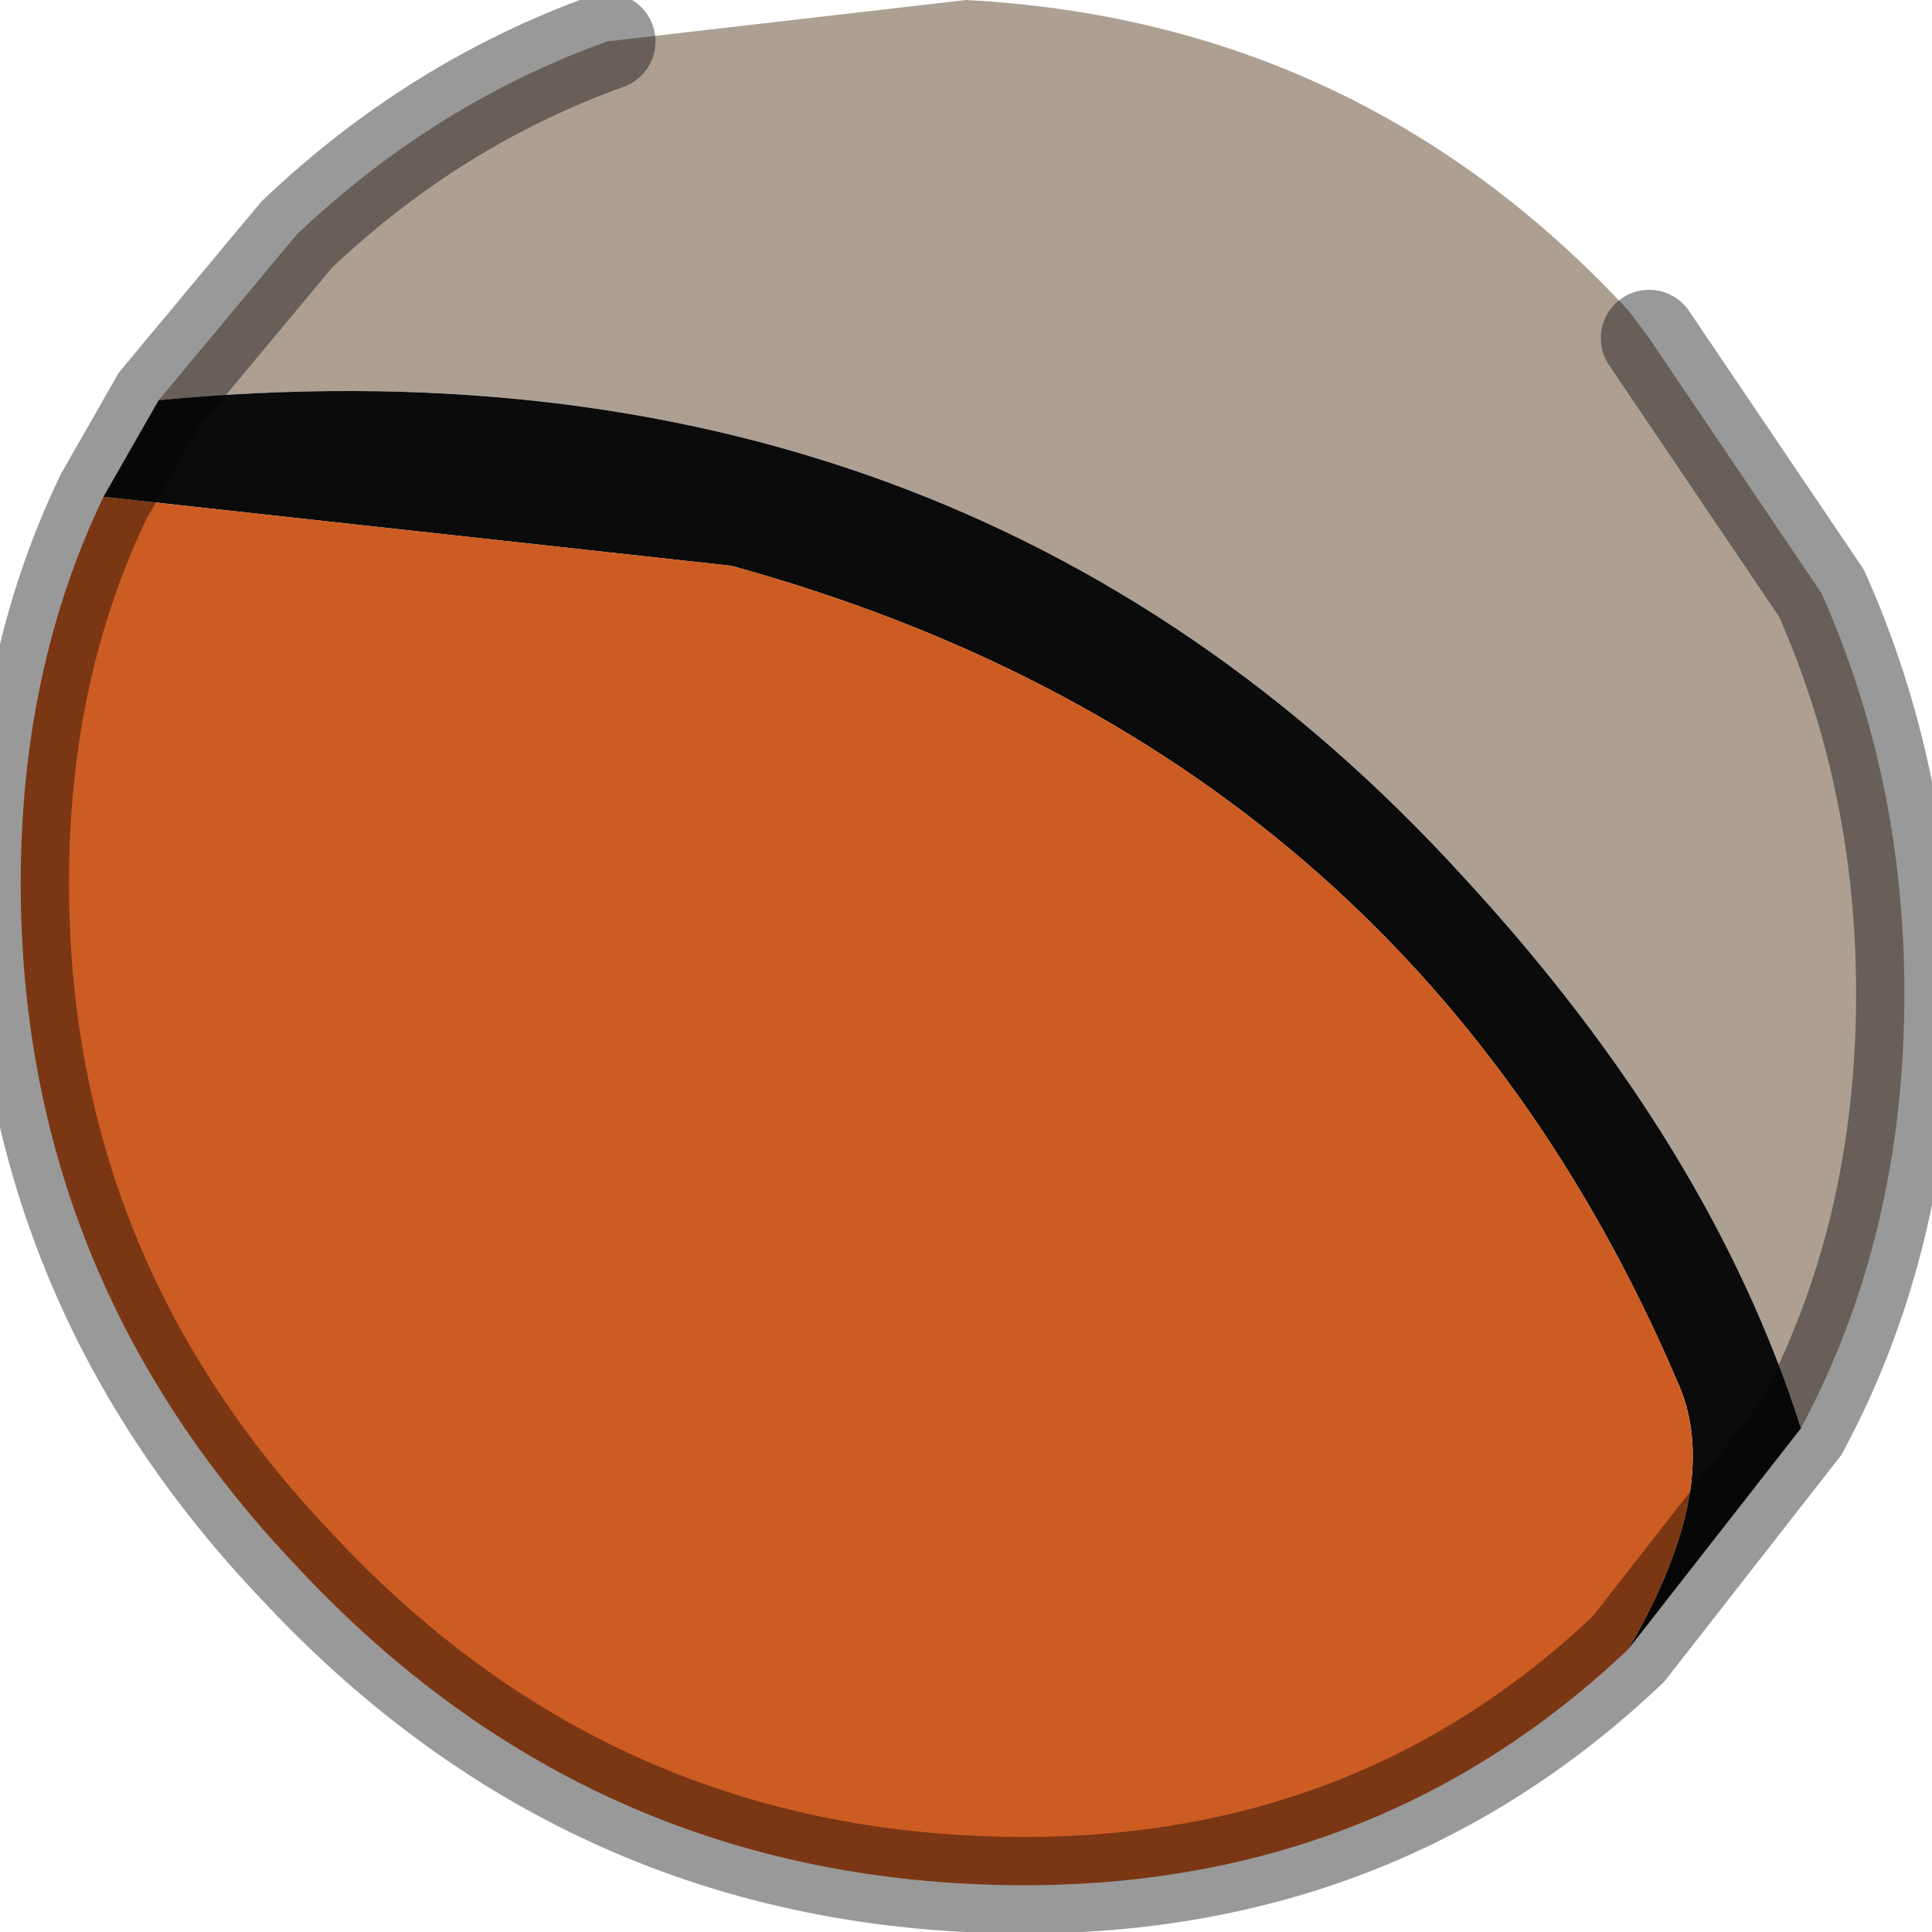<?xml version="1.0" encoding="utf-8"?>
<svg version="1.1" id="Layer_1"
xmlns="http://www.w3.org/2000/svg"
xmlns:xlink="http://www.w3.org/1999/xlink"
width="14px" height="14px"
xml:space="preserve">
<g id="PathID_328" transform="matrix(1, 0, 0, 1, 6.95, 6.8)">
<path style="fill:#ADA093;fill-opacity:1" d="M-5.8 -3.9L-4.8 -5.1Q-3.8 -6.05 -2.55 -6.5L0.05 -6.8Q2.9 -6.65 4.85 -4.55L5 -4.35L6.25 -2.5Q6.85 -1.15 6.85 0.4Q6.85 2.15 6.1 3.55Q5.45 1.5 3.65 -0.45Q0 -4.45 -5.8 -3.9" />
<path style="fill:#0B0B0B;fill-opacity:1" d="M5.2 3.2Q3.25 -1.35 -1.65 -2.7L-6.2 -3.2L-5.8 -3.9Q0 -4.45 3.65 -0.45Q5.45 1.5 6.1 3.55L4.85 5.15Q5.55 3.95 5.2 3.2" />
<path style="fill:#CD5C22;fill-opacity:1" d="M4.85 5.15Q2.9 7 0.05 6.85Q-2.8 6.7 -4.8 4.55Q-6.8 2.45 -6.8 -0.4Q-6.8 -1.95 -6.2 -3.2L-1.65 -2.7Q3.25 -1.35 5.2 3.2Q5.55 3.95 4.85 5.15" />
<path style="fill:none;stroke-width:0.7;stroke-linecap:round;stroke-linejoin:miter;stroke-miterlimit:5;stroke:#000000;stroke-opacity:0.4" d="M5 -4.35L6.25 -2.5Q6.85 -1.15 6.85 0.4Q6.85 2.15 6.1 3.55L4.85 5.15Q2.9 7 0.05 6.85Q-2.8 6.7 -4.8 4.55Q-6.8 2.45 -6.8 -0.4Q-6.8 -1.95 -6.2 -3.2L-5.8 -3.9L-4.8 -5.1Q-3.8 -6.05 -2.55 -6.5" />
</g>
</svg>
